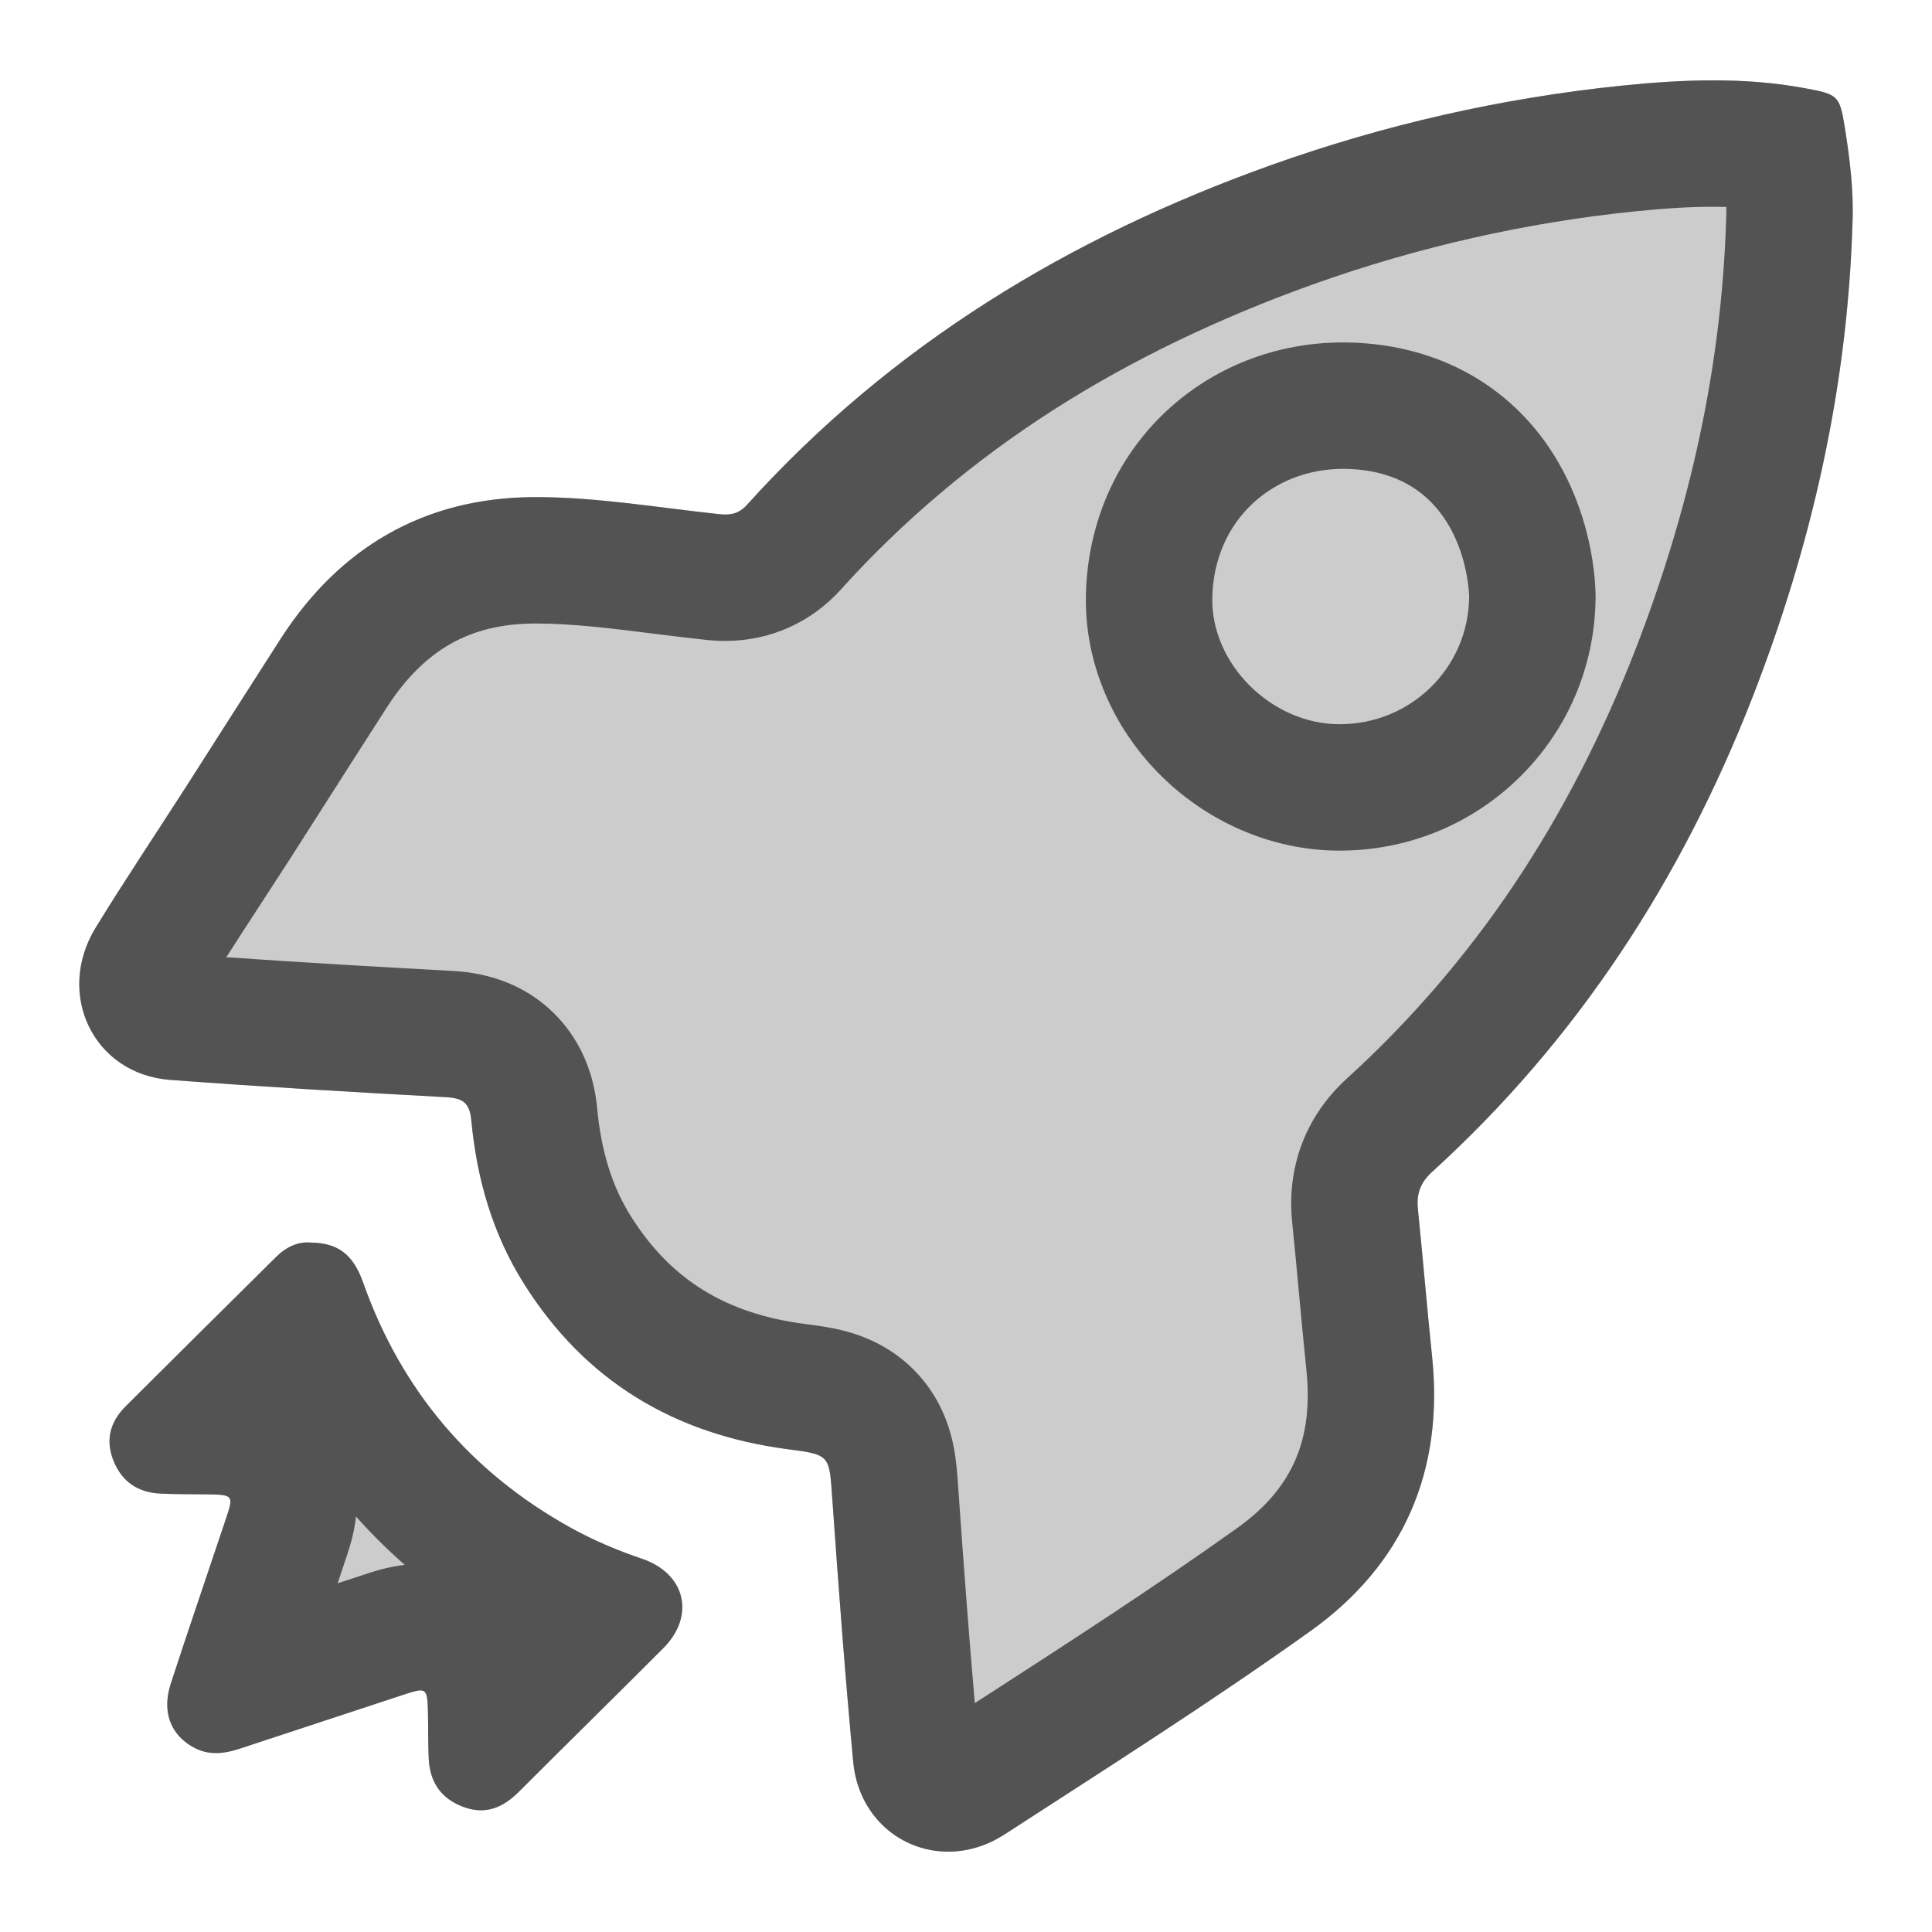 <?xml version="1.0" encoding="utf-8"?>
<!-- Generator: Adobe Illustrator 17.0.0, SVG Export Plug-In . SVG Version: 6.00 Build 0)  -->
<!DOCTYPE svg PUBLIC "-//W3C//DTD SVG 1.1//EN" "http://www.w3.org/Graphics/SVG/1.1/DTD/svg11.dtd">
<svg version="1.1" id="图形" xmlns="http://www.w3.org/2000/svg" xmlns:xlink="http://www.w3.org/1999/xlink" x="0px" y="0px"
	 width="1024px" height="1024px" viewBox="0 0 1024 1024" enable-background="new 0 0 1024 1024" xml:space="preserve">
<g>
	<path fill="#535353" d="M908.062,109.582c2.354,0,4.659,0.03,6.921,0.091c0.036,2.112,0.013,4.186-0.078,6.213l-0.022,0.478
		l-0.015,0.478c-1.186,38.246-5.976,77.117-14.24,115.534c-7.99,37.147-19.494,75.115-34.179,112.813
		c-17.393,44.572-38.735,85.908-63.431,122.859c-25.496,38.147-55.499,73.01-89.175,103.618l-0.086,0.078l-0.085,0.078
		c-21.633,19.799-31.848,46.835-28.778,76.146c1.229,12.08,2.384,24.496,3.5,36.505c1.259,13.544,2.561,27.548,4.006,41.494
		c3.856,37.138-7.447,63.019-36.647,83.916v0c-43.569,31.111-90.048,61.131-134.997,90.163c-1.364,0.881-2.728,1.762-4.092,2.643
		c-3.069-35.157-5.758-71.296-8.695-112.85l-0.132-1.901c-0.463-6.692-0.901-13.012-2.106-19.694
		c-2.918-16.176-9.737-29.987-20.266-41.048c-10.361-10.884-23.626-18.349-39.427-22.188c-6.851-1.665-13.506-2.524-19.944-3.351
		c-41.616-5.488-70.76-23.605-91.716-57.013l-0.026-0.041l-0.026-0.041c-9.872-15.686-15.707-34.393-17.837-57.188l-0.007-0.075
		l-0.007-0.075c-2.685-28.044-16.302-44.934-27.252-54.164c-13.214-11.139-29.725-17.34-49.073-18.433l-0.071-0.004l-0.071-0.004
		c-36.252-1.97-77.929-4.335-120.07-7.277c6.168-9.674,12.507-19.406,19.066-29.476c5.05-7.753,10.271-15.77,15.409-23.761
		l0.037-0.058l0.038-0.059c6.453-10.083,12.885-20.17,19.316-30.254c10.269-16.104,20.889-32.757,31.358-49.018
		c9.692-15.045,20.993-26.294,33.588-33.433c12.566-7.122,26.964-10.658,44.017-10.809c0.472-0.003,0.948-0.005,1.42-0.005
		c19.133,0,39.814,2.582,61.709,5.317c9.053,1.131,18.414,2.299,27.91,3.312c3.681,0.402,7.162,0.598,10.632,0.598
		c23.662,0,45.428-9.701,61.261-27.286c32.851-36.44,71.064-68.656,113.579-95.752c40.502-25.813,86.547-48.027,136.813-66.009
		c55.235-19.716,112.679-32.721,170.692-38.651c16.227-1.648,29.342-2.416,41.276-2.416H908.062 M710.038,450.846
		c35.93,0,69.754-13.772,95.242-38.778c25.616-25.133,39.967-58.798,40.408-94.794l0.009-0.71l-0.006-0.71
		c-0.067-7.5-1.369-34.173-15.306-62.516c-22.002-44.745-64.355-70.923-116.2-71.823l-0.065-0.001l-0.064-0.001
		c-0.74-0.011-1.488-0.018-2.225-0.018c-35.467,0-68.874,13.074-94.065,36.813c-26.414,24.891-41.405,59.364-42.212,97.107
		c-0.372,17.939,3.094,35.589,10.302,52.461c6.549,15.328,15.88,29.278,27.733,41.463c25.422,26.133,60.203,41.26,95.391,41.502
		C709.33,450.845,709.686,450.846,710.038,450.846 M188.682,803.775c8.033,9.029,16.657,17.586,25.843,25.648
		c-8.923,0.99-16.253,3.402-22.423,5.448c-4.379,1.43-8.77,2.869-13.16,4.311c1.429-4.251,2.858-8.516,4.275-12.765
		c1.64-4.866,3.203-9.7,4.331-15.286C188.056,808.614,188.429,806.16,188.682,803.775 M908.057,42.582
		c-16.02,0-32.052,1.135-48.043,2.759c-63.794,6.52-125.99,20.628-186.446,42.208c-106.906,38.244-201.349,95.382-277.632,180.001
		c-3.464,3.847-7.002,5.148-11.498,5.148c-1.09,0-2.238-0.077-3.453-0.212c-32.227-3.435-64.579-9.015-96.798-9.015
		c-0.625,0-1.256,0.002-1.881,0.006c-57.444,0.469-102.316,26.597-133.469,74.958c-17.011,26.421-33.824,52.943-50.781,79.438
		c-15.767,24.524-32.03,48.816-47.279,73.673c-21.695,35.361-1.136,77.766,39.352,80.812c48.714,3.671,97.462,6.513,146.244,9.165
		c8.791,0.496,12.524,2.856,13.408,12.088c2.883,30.84,11.15,60.116,27.841,86.638c32.349,51.569,79.561,79.927,139.819,87.848
		c22.715,2.917,22.062,3.148,23.694,26.427c3.284,46.464,6.724,92.995,11.082,139.357c2.753,28.955,25.197,47.537,50.33,47.537
		c9.939,0,20.298-2.906,30.026-9.226c54.479-35.3,109.401-70.137,162.174-107.823c49.183-35.198,70.586-84.741,64.297-145.319
		c-2.692-25.965-4.854-51.964-7.506-77.997c-0.857-8.023,1.115-14.081,7.37-19.805c77.242-70.205,132.279-155.144,169.958-251.701
		c31.431-80.689,50.284-163.982,52.97-250.627c0.782-17.256-1.339-34.348-4.032-51.311c-2.726-16.963-3.597-17.65-21.111-20.859
		C940.52,43.747,924.294,42.582,908.057,42.582L908.057,42.582z M710.038,383.846c-0.188,0-0.377-0.001-0.565-0.002
		c-35.667-0.245-67.662-31.989-66.935-67.037c0.888-41.551,32.484-68.311,69.292-68.311c0.395,0,0.796,0.003,1.192,0.009
		c65.072,1.129,65.671,67.948,65.671,67.948C778.232,354.034,747.81,383.846,710.038,383.846L710.038,383.846z M162.953,658.511
		c-6.155,0-11.781,2.873-16.571,7.657c-26.624,26.359-53.242,52.719-79.758,79.18c-8.104,8.084-10.885,17.643-6.568,28.644
		c4.494,11.361,13.02,17.099,25.088,17.65c8.261,0.401,16.548,0.299,24.782,0.401c13.741,0.224,13.999,0.517,9.77,13.061
		c-9.702,29.079-19.642,57.987-29.147,87.128c-4.848,14.869-0.299,27.046,11.803,33.791c3.989,2.255,8.025,3.146,12.085,3.146
		c4.313,0,8.653-1.006,12.989-2.453c28.528-9.335,57.022-18.867,85.598-28.195c4.714-1.562,7.779-2.557,9.788-2.556
		c3.681,0,3.81,3.34,4.021,12.639c0.191,7.86,0,15.719,0.394,23.51c0.591,12.381,6.391,21.124,18.391,25.611
		c3.281,1.21,6.365,1.771,9.287,1.771c7.59,0,14.095-3.79,20.152-9.862c25.442-25.441,51.107-50.591,76.481-76.032
		c17.147-17.194,11.871-39.556-11.239-47.415c-12.857-4.351-25.312-9.621-37.115-16.073c-53.528-29.534-90.418-73.02-110.74-130.389
		c-5.154-14.604-13.149-20.954-27.603-21.124C164.207,658.54,163.578,658.511,162.953,658.511L162.953,658.511z"/>
</g>
<g opacity="0.3">
	<path fill="#535353" d="M981.836,118.919c-2.686,86.645-21.539,169.938-52.97,250.627
		c-37.679,96.558-92.716,181.496-169.958,251.701c-6.255,5.725-8.227,11.782-7.37,19.805c2.652,26.033,4.814,52.032,7.506,77.997
		c6.289,60.578-15.114,110.121-64.297,145.319c-52.773,37.686-107.694,72.524-162.174,107.823
		c-34.328,22.3-76.515,2.094-80.356-38.312c-4.358-46.362-7.798-92.893-11.082-139.357c-1.632-23.279-0.979-23.51-23.694-26.427
		c-60.259-7.921-107.47-36.279-139.819-87.848c-16.691-26.522-24.959-55.798-27.841-86.638c-0.884-9.233-4.616-11.592-13.407-12.088
		c-48.782-2.652-97.53-5.494-146.244-9.165c-40.487-3.046-61.047-45.451-39.352-80.811c15.25-24.857,31.513-49.149,47.279-73.673
		c16.956-26.495,33.77-53.018,50.781-79.438c31.152-48.36,76.025-74.489,133.469-74.958c32.839-0.224,65.827,5.507,98.679,9.009
		c6.228,0.693,10.647-0.156,14.951-4.936c76.283-84.619,170.727-141.757,277.632-180c60.456-21.58,122.652-35.687,186.446-42.207
		c32.2-3.27,64.549-4.555,96.68,1.407c17.514,3.209,18.384,3.896,21.111,20.859C980.496,84.571,982.618,101.663,981.836,118.919
		L981.836,118.919z M164.842,658.6c14.454,0.17,22.45,6.52,27.603,21.124c20.322,57.369,57.213,100.855,110.74,130.389
		c11.803,6.452,24.258,11.721,37.115,16.073c23.109,7.859,28.385,30.221,11.239,47.415c-25.373,25.441-51.039,50.59-76.481,76.032
		c-8.39,8.41-17.636,12.442-29.439,8.091c-12-4.487-17.799-13.231-18.391-25.611c-0.394-7.792-0.204-15.651-0.394-23.51
		c-0.326-14.373-0.456-14.509-13.809-10.083c-28.576,9.328-57.07,18.86-85.598,28.195c-8.417,2.808-16.848,3.957-25.074-0.693
		c-12.102-6.745-16.65-18.921-11.803-33.79c9.505-29.14,19.445-58.049,29.147-87.128c4.229-12.544,3.971-12.836-9.77-13.061
		c-8.233-0.102-16.521,0-24.782-0.401c-12.068-0.551-20.594-6.289-25.088-17.65c-4.317-11.001-1.537-20.56,6.568-28.644
		c26.516-26.461,53.133-52.821,79.758-79.18C151.659,660.898,157.948,657.948,164.842,658.6L164.842,658.6z"/>
</g>
</svg>
